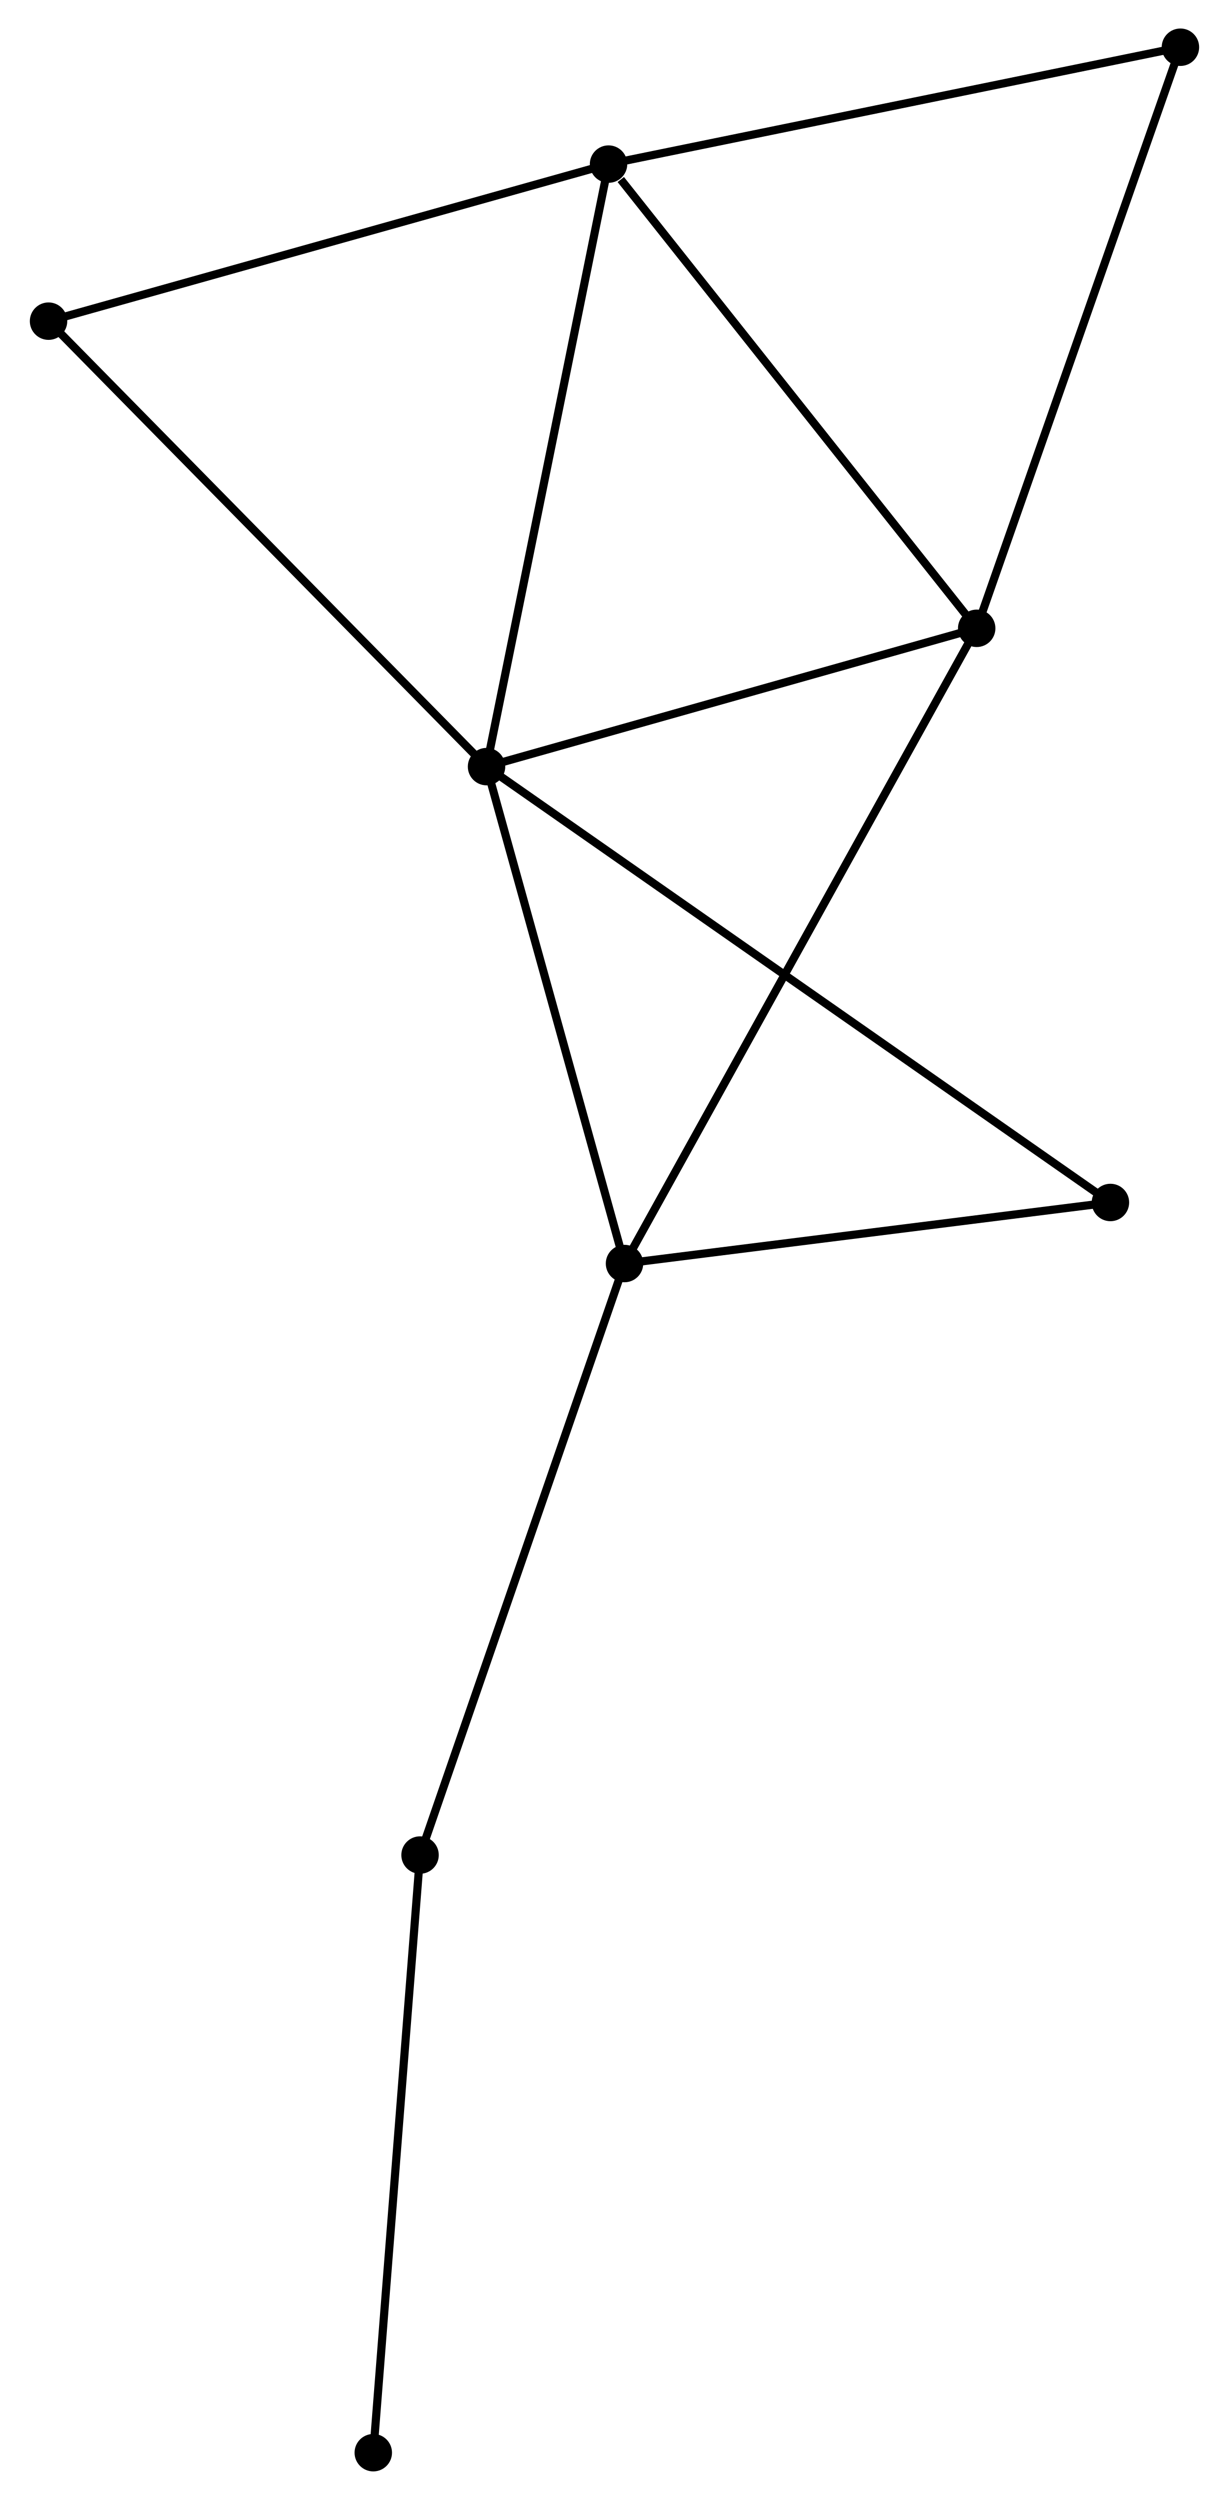 <?xml version="1.0" encoding="UTF-8" standalone="no"?>
<!DOCTYPE svg PUBLIC "-//W3C//DTD SVG 1.1//EN"
 "http://www.w3.org/Graphics/SVG/1.1/DTD/svg11.dtd">
<!-- Generated by graphviz version 2.36.0 (20140111.2315)
 -->
<!-- Title: %3 Pages: 1 -->
<svg width="151pt" height="307pt"
 viewBox="0.00 0.00 150.68 307.02" xmlns="http://www.w3.org/2000/svg" xmlns:xlink="http://www.w3.org/1999/xlink">
<g id="graph0" class="graph" transform="scale(1 1) rotate(0) translate(4 303.023)">
<title>%3</title>
<!-- 0 -->
<g id="node1" class="node"><title>0</title>
<ellipse fill="black" stroke="black" cx="55.617" cy="-208.872" rx="1.8" ry="1.8"/>
</g>
<!-- 1 -->
<g id="node2" class="node"><title>1</title>
<ellipse fill="black" stroke="black" cx="72.57" cy="-147.843" rx="1.8" ry="1.8"/>
</g>
<!-- 0&#45;&#45;1 -->
<g id="edge1" class="edge"><title>0&#45;&#45;1</title>
<path fill="none" stroke="black" d="M56.106,-207.112C58.538,-198.356 69.319,-159.545 71.977,-149.979"/>
</g>
<!-- 2 -->
<g id="node3" class="node"><title>2</title>
<ellipse fill="black" stroke="black" cx="70.609" cy="-282.87" rx="1.8" ry="1.8"/>
</g>
<!-- 0&#45;&#45;2 -->
<g id="edge2" class="edge"><title>0&#45;&#45;2</title>
<path fill="none" stroke="black" d="M55.987,-210.701C58.062,-220.939 68.212,-271.035 70.252,-281.105"/>
</g>
<!-- 3 -->
<g id="node4" class="node"><title>3</title>
<ellipse fill="black" stroke="black" cx="115.843" cy="-225.857" rx="1.8" ry="1.8"/>
</g>
<!-- 0&#45;&#45;3 -->
<g id="edge3" class="edge"><title>0&#45;&#45;3</title>
<path fill="none" stroke="black" d="M57.354,-209.362C65.995,-211.799 104.294,-222.6 113.734,-225.263"/>
</g>
<!-- 5 -->
<g id="node5" class="node"><title>5</title>
<ellipse fill="black" stroke="black" cx="132.275" cy="-155.342" rx="1.8" ry="1.8"/>
</g>
<!-- 0&#45;&#45;5 -->
<g id="edge4" class="edge"><title>0&#45;&#45;5</title>
<path fill="none" stroke="black" d="M57.218,-207.754C67.194,-200.788 120.732,-163.402 130.683,-156.454"/>
</g>
<!-- 6 -->
<g id="node6" class="node"><title>6</title>
<ellipse fill="black" stroke="black" cx="1.8" cy="-263.58" rx="1.8" ry="1.8"/>
</g>
<!-- 0&#45;&#45;6 -->
<g id="edge5" class="edge"><title>0&#45;&#45;6</title>
<path fill="none" stroke="black" d="M54.286,-210.225C46.905,-217.728 11.039,-254.188 3.281,-262.074"/>
</g>
<!-- 1&#45;&#45;3 -->
<g id="edge6" class="edge"><title>1&#45;&#45;3</title>
<path fill="none" stroke="black" d="M73.474,-149.472C79.105,-159.625 109.327,-214.11 114.944,-224.237"/>
</g>
<!-- 1&#45;&#45;5 -->
<g id="edge7" class="edge"><title>1&#45;&#45;5</title>
<path fill="none" stroke="black" d="M74.556,-148.092C83.621,-149.231 121.014,-153.927 130.22,-155.084"/>
</g>
<!-- 7 -->
<g id="node7" class="node"><title>7</title>
<ellipse fill="black" stroke="black" cx="47.447" cy="-75.198" rx="1.8" ry="1.8"/>
</g>
<!-- 1&#45;&#45;7 -->
<g id="edge8" class="edge"><title>1&#45;&#45;7</title>
<path fill="none" stroke="black" d="M71.949,-146.047C68.473,-135.996 51.465,-86.817 48.047,-76.931"/>
</g>
<!-- 2&#45;&#45;3 -->
<g id="edge9" class="edge"><title>2&#45;&#45;3</title>
<path fill="none" stroke="black" d="M72.114,-280.973C79.105,-272.163 108.329,-235.327 114.638,-227.375"/>
</g>
<!-- 2&#45;&#45;6 -->
<g id="edge11" class="edge"><title>2&#45;&#45;6</title>
<path fill="none" stroke="black" d="M68.624,-282.314C58.576,-279.497 13.42,-266.838 3.663,-264.102"/>
</g>
<!-- 4 -->
<g id="node8" class="node"><title>4</title>
<ellipse fill="black" stroke="black" cx="140.876" cy="-297.223" rx="1.8" ry="1.8"/>
</g>
<!-- 2&#45;&#45;4 -->
<g id="edge10" class="edge"><title>2&#45;&#45;4</title>
<path fill="none" stroke="black" d="M72.637,-283.284C82.897,-285.38 129.01,-294.799 138.974,-296.835"/>
</g>
<!-- 3&#45;&#45;4 -->
<g id="edge12" class="edge"><title>3&#45;&#45;4</title>
<path fill="none" stroke="black" d="M116.461,-227.621C119.925,-237.495 136.872,-285.809 140.279,-295.521"/>
</g>
<!-- 8 -->
<g id="node9" class="node"><title>8</title>
<ellipse fill="black" stroke="black" cx="41.701" cy="-1.8" rx="1.8" ry="1.8"/>
</g>
<!-- 7&#45;&#45;8 -->
<g id="edge13" class="edge"><title>7&#45;&#45;8</title>
<path fill="none" stroke="black" d="M47.305,-73.383C46.517,-63.317 42.687,-14.4 41.859,-3.82"/>
</g>
</g>
</svg>

